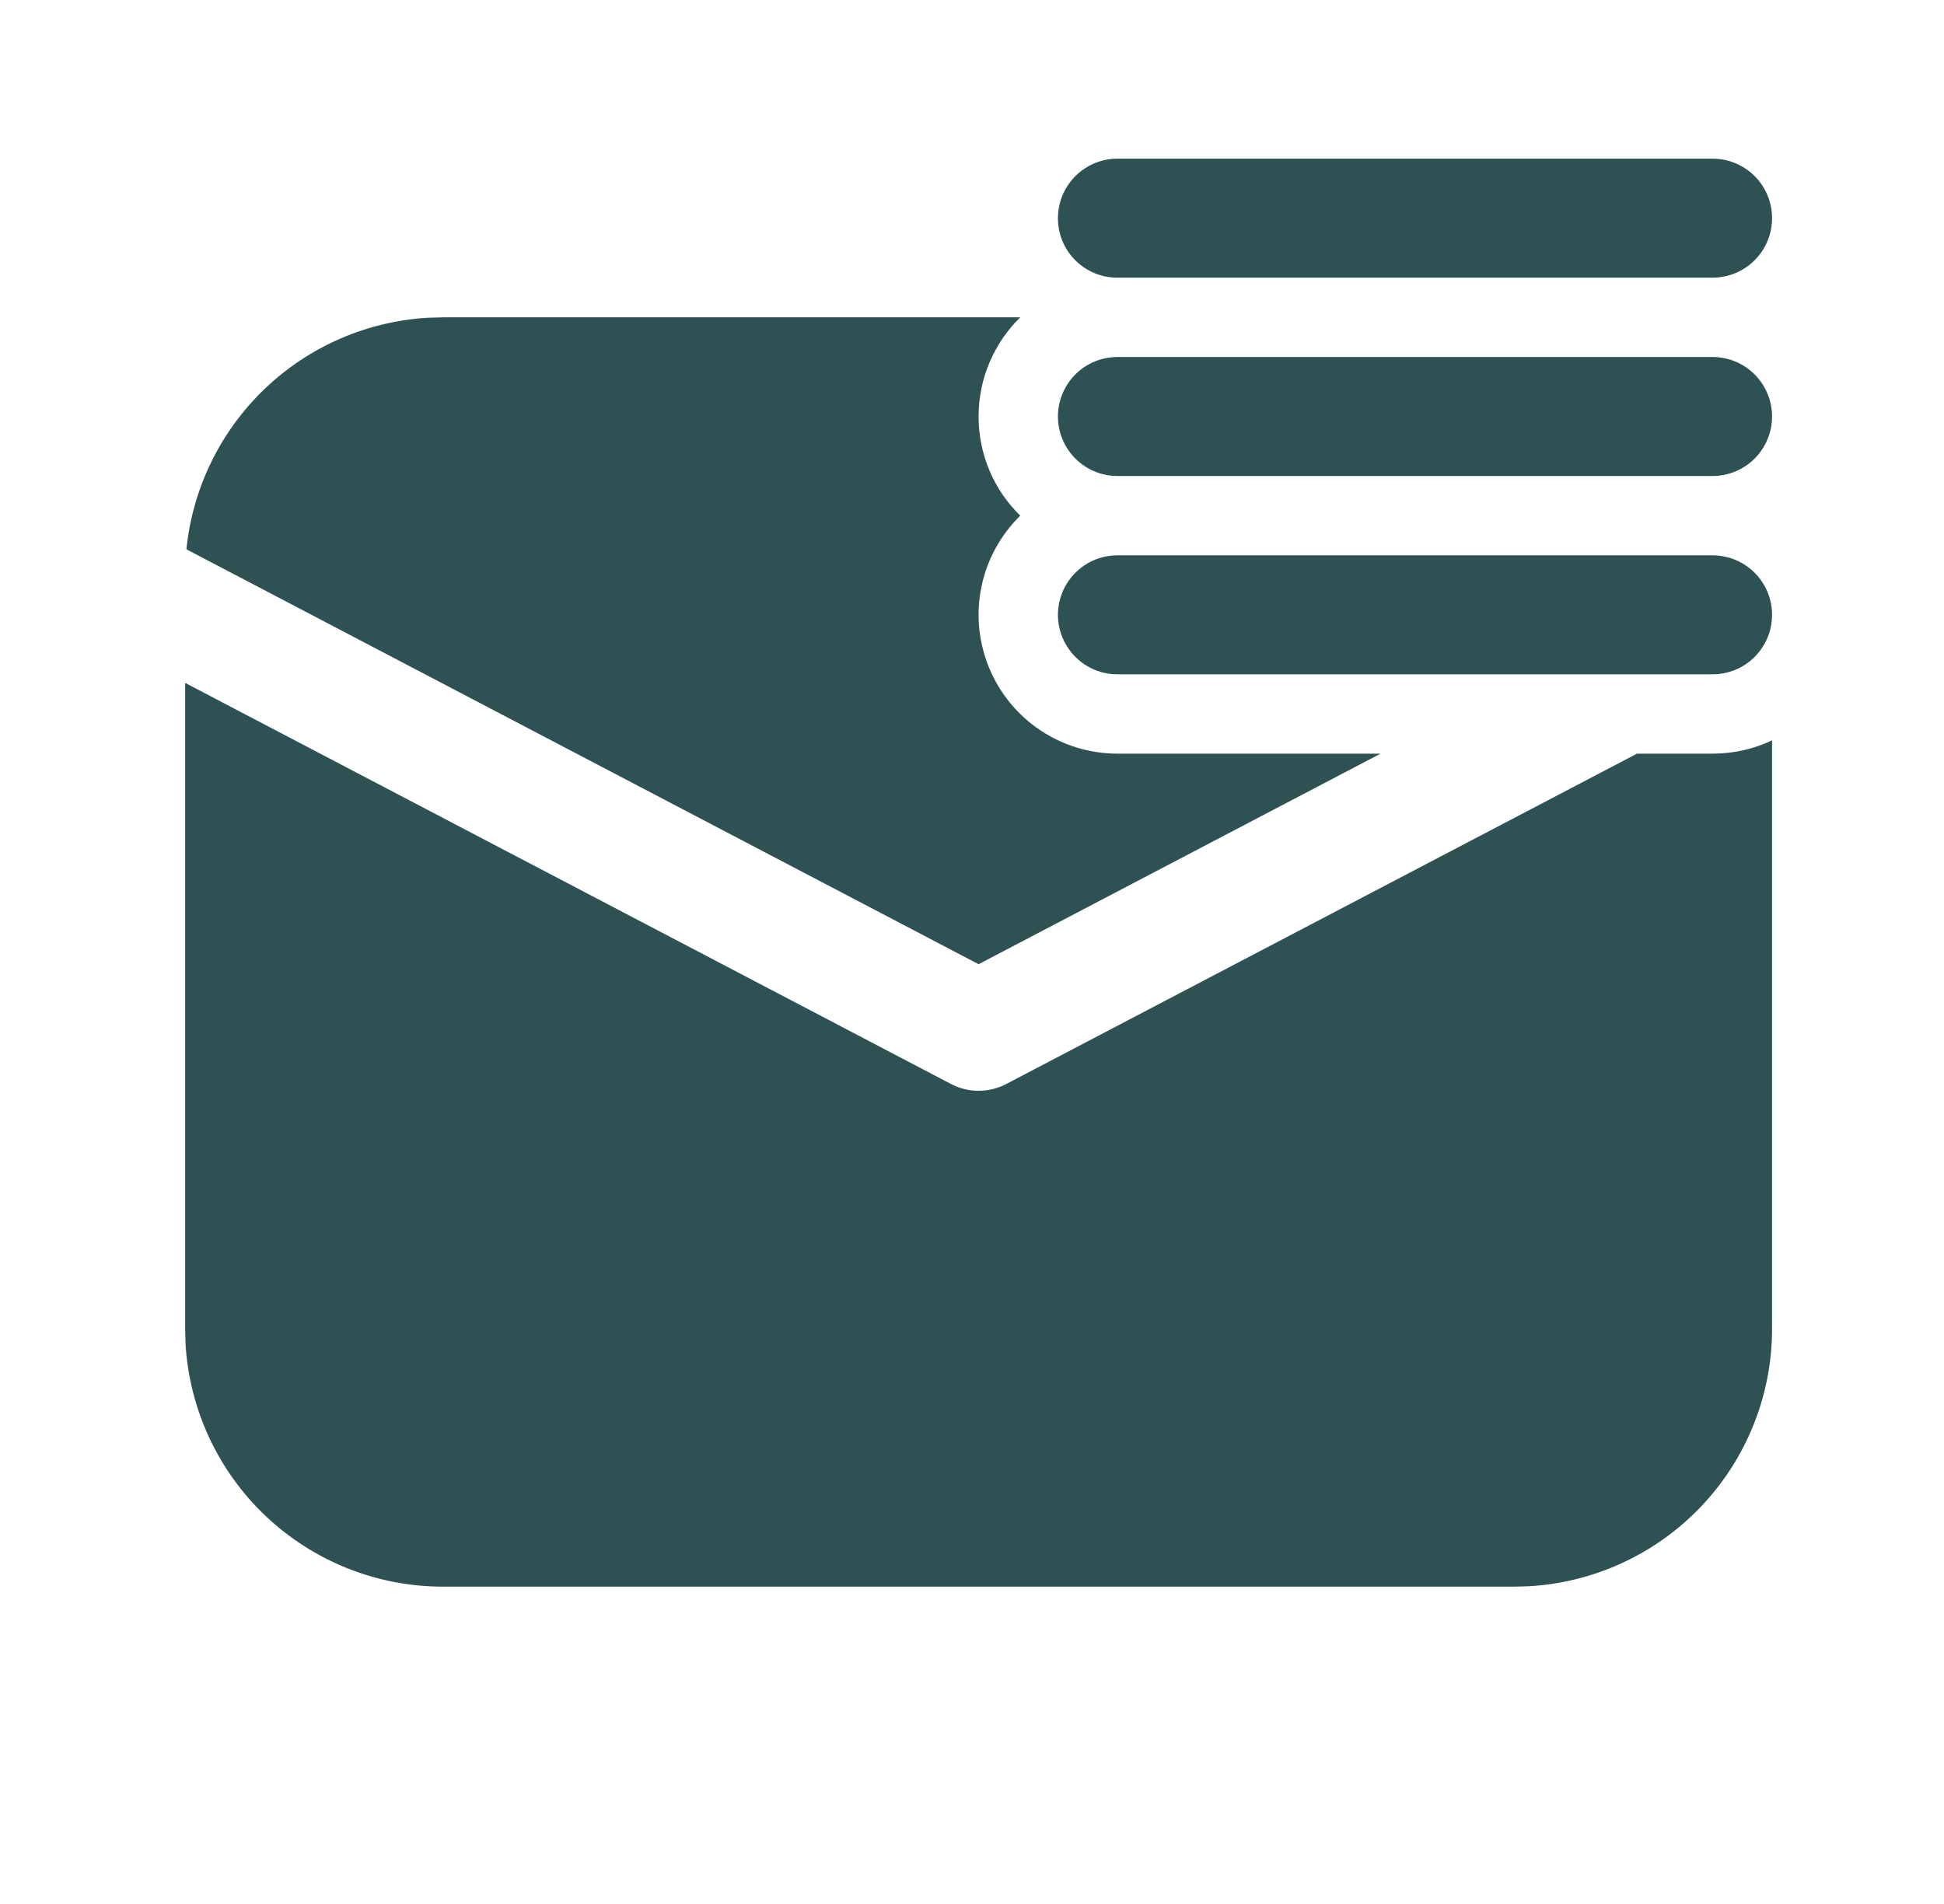 <svg width="49" height="48" viewBox="0 0 49 48" fill="none" xmlns="http://www.w3.org/2000/svg">
<path d="M41.261 19H43.166C43.703 19 44.212 18.88 44.666 18.664V33.5C44.667 35.16 44.031 36.758 42.891 37.965C41.751 39.171 40.192 39.896 38.535 39.99L38.166 40H11.166C9.506 40 7.909 39.365 6.702 38.225C5.495 37.084 4.771 35.526 4.676 33.868L4.667 33.5V17.216L23.971 27.328C24.185 27.441 24.424 27.499 24.666 27.499C24.909 27.499 25.148 27.441 25.363 27.328L41.261 19ZM25.716 8H11.166L10.794 8.01C9.25 8.098 7.787 8.735 6.67 9.805C5.553 10.875 4.854 12.309 4.699 13.848L24.666 24.308L34.797 19H28.166C27.471 19 26.792 18.793 26.214 18.405C25.637 18.018 25.189 17.467 24.926 16.823C24.663 16.179 24.598 15.472 24.738 14.791C24.879 14.11 25.22 13.487 25.716 13C25.383 12.675 25.118 12.286 24.938 11.857C24.758 11.427 24.665 10.966 24.666 10.5C24.666 9.52 25.069 8.636 25.716 8ZM43.166 4C43.364 4 43.559 4.039 43.74 4.114C43.922 4.19 44.088 4.3 44.227 4.439C44.367 4.579 44.477 4.744 44.552 4.926C44.628 5.108 44.666 5.303 44.666 5.5C44.666 5.697 44.628 5.892 44.552 6.074C44.477 6.256 44.367 6.421 44.227 6.561C44.088 6.7 43.922 6.81 43.74 6.886C43.559 6.961 43.364 7 43.166 7H28.166C27.969 7.001 27.774 6.963 27.591 6.887C27.409 6.812 27.244 6.702 27.104 6.562C26.965 6.423 26.854 6.257 26.779 6.075C26.704 5.893 26.666 5.697 26.666 5.5C26.666 5.102 26.825 4.721 27.106 4.439C27.387 4.158 27.769 4 28.166 4H43.166ZM43.166 9C43.564 9 43.946 9.158 44.227 9.439C44.508 9.721 44.666 10.102 44.666 10.5C44.666 10.898 44.508 11.279 44.227 11.561C43.946 11.842 43.564 12 43.166 12H28.166C27.769 12 27.387 11.842 27.106 11.561C26.825 11.279 26.666 10.898 26.666 10.5C26.666 10.102 26.825 9.721 27.106 9.439C27.387 9.158 27.769 9 28.166 9H43.166ZM26.666 15.5C26.666 15.102 26.825 14.721 27.106 14.439C27.387 14.158 27.769 14 28.166 14H43.166C43.564 14 43.946 14.158 44.227 14.439C44.508 14.721 44.666 15.102 44.666 15.5C44.666 15.898 44.508 16.279 44.227 16.561C43.946 16.842 43.564 17 43.166 17H28.166C27.769 17 27.387 16.842 27.106 16.561C26.825 16.279 26.666 15.898 26.666 15.5Z" fill="#2E5153"/>
</svg>
